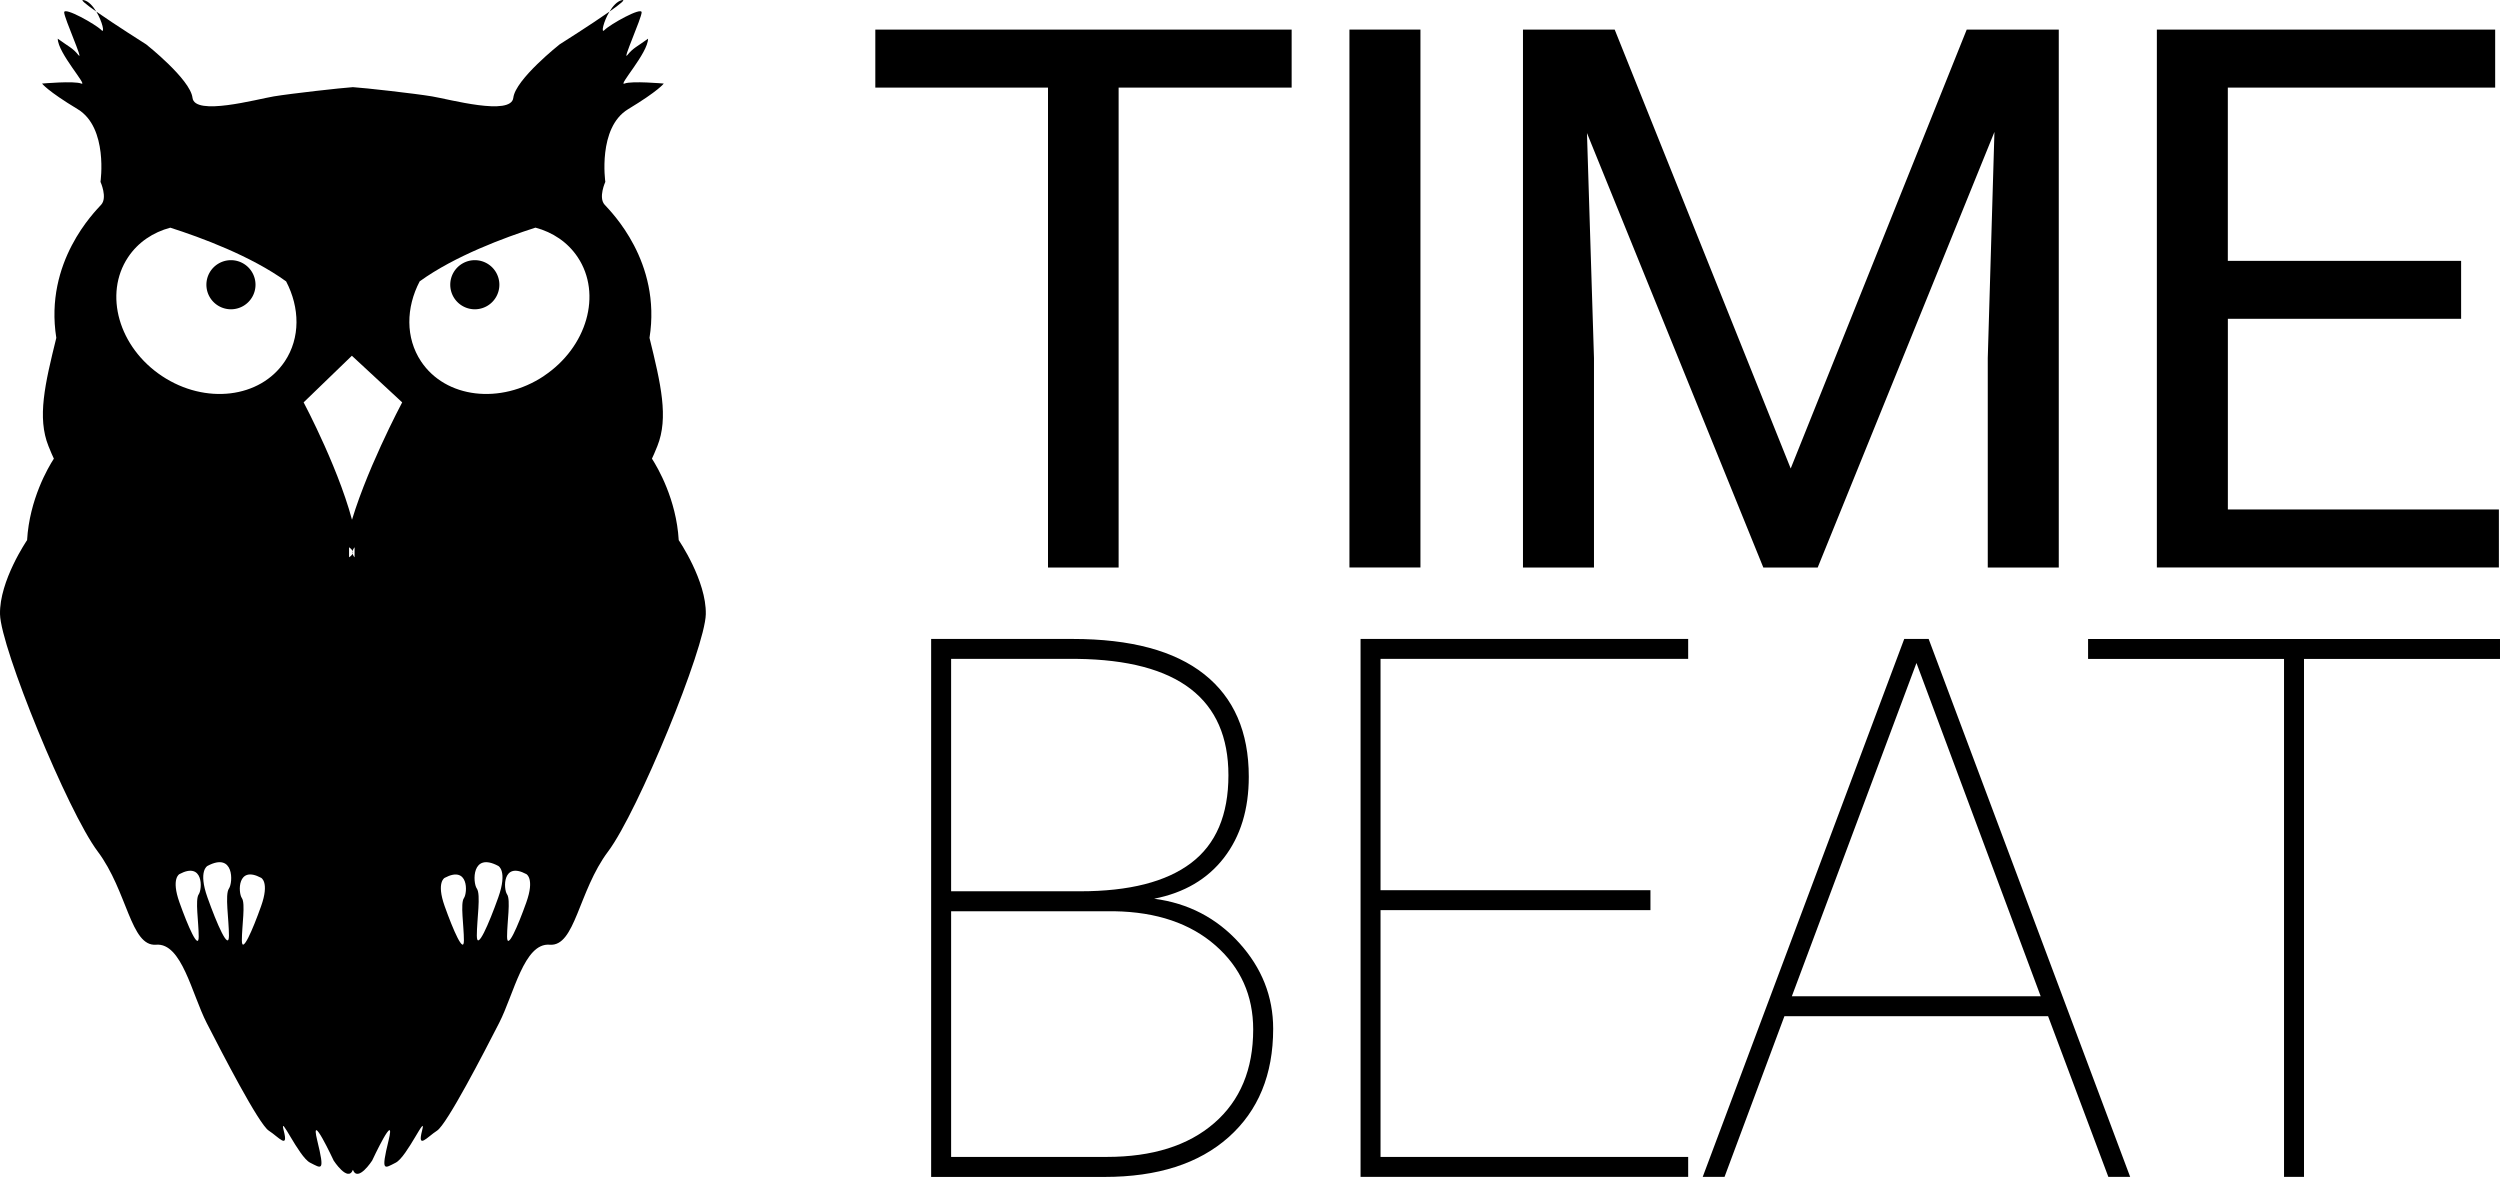 <svg preserveAspectRatio="xMidYMid meet" data-bbox="0.017 18.655 584.453 275.145" viewBox="0.017 18.655 584.453 275.145" xmlns="http://www.w3.org/2000/svg" data-type="color" role="img" aria-label="Timebeat Logo">
    <g>
        <path d="M301.99 39.13h-40.46v112.2h-16.51V39.13h-40.37V25.57h97.33v13.56Z" fill="#000000" data-color="1"></path>
        <path d="M332.09 151.32h-16.6V25.57h16.6v125.76Z" fill="#000000" data-color="1"></path>
        <path d="m377.5 25.57 41.15 102.61L459.8 25.57h21.52v125.76h-16.6v-48.97l1.56-52.86-41.32 101.83h-12.71L371.02 49.76l1.64 52.6v48.97h-16.6V25.57h21.44Z" fill="#000000" data-color="1"></path>
        <path d="M575.39 93.19h-54.54v44.57h63.36v13.56h-79.96V25.57h79.09v13.56h-62.5v40.51h54.54V93.2Z" fill="#000000" data-color="1"></path>
        <path d="M217.7 293.79V168.03h33.11c13.54 0 23.79 2.75 30.73 8.25 6.94 5.5 10.42 13.49 10.42 23.97 0 7.6-1.93 13.91-5.79 18.92-3.86 5.01-9.31 8.21-16.34 9.59 7.95 1.04 14.58 4.48 19.88 10.32 5.3 5.85 7.95 12.54 7.95 20.08 0 10.71-3.47 19.16-10.42 25.35-6.95 6.19-16.61 9.29-29 9.29H217.7Zm4.67-66.77h30.17c11.47 0 20.11-2.2 25.93-6.61 5.82-4.4 8.73-11.24 8.73-20.51 0-17.85-11.79-26.92-35.35-27.21h-29.48v54.33Zm0 4.66v57.44h36.39c10.66 0 19.03-2.63 25.11-7.9 6.08-5.27 9.12-12.57 9.12-21.89 0-7.95-2.94-14.5-8.82-19.65s-13.74-7.82-23.6-7.99h-38.21Z" fill="#000000" data-color="1"></path>
        <path d="M385.86 231.43h-63.1v57.7h71.92v4.66h-76.59V168.03h76.59v4.66h-71.92v54.07h63.1v4.66Z" fill="#000000" data-color="1"></path>
        <path d="M478.81 256.22h-61.63l-14 37.57h-5.1l47.11-125.76h5.71l47.11 125.76h-5.1l-14.09-37.57Zm-59.9-4.66h58.18l-29.04-77.91-29.13 77.91Z" fill="#000000" data-color="1"></path>
        <path d="M584.46 172.7h-45.81v121.09h-4.67V172.7h-45.81v-4.66h96.3v4.66Z" fill="#000000" data-color="1"></path>
        <path d="M19.67 18.7c-1.14-.3.41.94 2.85 2.66-.76-1.26-1.74-2.37-2.85-2.66Z" fill="#000000" data-color="1"></path>
        <path d="M145.36 18.7c-1.11.29-2.09 1.4-2.85 2.66 2.45-1.72 3.99-2.96 2.85-2.66Z" fill="#000000" data-color="1"></path>
        <path fill="#000000" d="M59.75 85.22a5.74 5.74 0 1 1-11.48 0 5.74 5.74 0 0 1 11.48 0z" data-color="1"></path>
        <path fill="#000000" d="M116.76 85.22a5.74 5.74 0 1 1-11.48 0 5.74 5.74 0 0 1 11.48 0z" data-color="1"></path>
        <path d="M158.69 144.93c-.56-9.54-4.91-16.95-6.26-19.05.28-.57.68-1.49 1.26-2.93 2.67-6.66.83-14.49-1.83-25.31 2.83-17.82-9-29.48-10.5-31.14-1.5-1.67.17-5.33.17-5.33s-1.83-12.66 5.33-16.99c7.17-4.33 8.33-5.99 8.33-5.99s-7.5-.67-9.17 0 5.5-7.16 5.5-10.49c-2.5 1.83-3.5 2.16-4.83 3.83-1.33 1.66 3.33-8.66 3.33-9.99s-7.42 2.83-8.71 4.16c-.84.87-.22-2 1.19-4.33-4.38 3.07-11.65 7.66-11.65 7.66s-10.33 8.16-10.83 12.49-15 .33-19-.33c-4-.67-15.83-2-18.5-2.16v1.92-1.92c-2.67.17-14.5 1.5-18.5 2.16-4 .67-18.5 4.66-19 .33S34.19 29.03 34.19 29.03s-7.27-4.59-11.65-7.66c1.41 2.34 2.03 5.2 1.19 4.33-1.29-1.33-8.71-5.5-8.71-4.16s4.67 11.66 3.33 9.99c-1.33-1.67-2.33-2-4.83-3.83 0 3.33 7.17 11.16 5.5 10.49-1.67-.67-9.17 0-9.17 0s1.17 1.67 8.33 5.99c7.17 4.33 5.33 16.99 5.33 16.99s1.67 3.66.17 5.33-13.33 13.32-10.5 31.14c-2.67 10.82-4.5 18.65-1.83 25.31.58 1.44.98 2.36 1.26 2.93-1.36 2.1-5.7 9.51-6.26 19.05 0 0-6.5 9.49-6.33 17.32.17 7.83 15.83 46.13 22.83 55.45 7 9.32 7.67 22.31 13.67 21.81s8.33 11.49 11.83 18.32 12.17 23.65 14.5 25.15 4.67 4.5 3.5 0 3.5 6.16 6.17 7.49 3.5 2.33 1.67-5.16 3.83 4.66 3.83 4.66 3.33 5.16 4.5 2.17v-.04.04c1.17 3 4.5-2.17 4.5-2.17s5.67-12.16 3.83-4.66c-1.83 7.49-1 6.5 1.67 5.16s7.33-11.99 6.17-7.49c-1.17 4.5 1.17 1.5 3.5 0s11-18.32 14.5-25.15c3.5-6.83 5.83-18.82 11.83-18.32s6.67-12.49 13.67-21.81c7-9.33 22.67-47.63 22.83-55.45.17-7.83-6.33-17.32-6.33-17.32ZM46.47 227.74c-.87 1.25 0 6.5 0 9.87s-2.5-2.37-4.5-7.99 0-6.62 0-6.62c5.63-3 5.38 3.5 4.5 4.74Zm7.07-1.36c-.98 1.39 0 7.24 0 11s-2.79-2.64-5.02-8.91c-2.23-6.26 0-7.38 0-7.38 6.27-3.34 5.99 3.9 5.02 5.29Zm7.52 4.11c-2 5.62-4.5 11.37-4.5 7.99s.88-8.62 0-9.87-1.13-7.74 4.5-4.74c0 0 2 1 0 6.62Zm5.53-127.35c-5.74 8.62-18.58 10.15-28.7 3.43-10.12-6.72-13.67-19.16-7.94-27.77 2.33-3.51 5.85-5.84 9.88-6.92C47 74.17 58.71 78.5 66.91 84.44c3.21 6.14 3.35 13.2-.32 18.71Zm15.03 39.47v3.98c1.17.82 1.17 1.6 0 2.35v-2.35c1.09-.8 1.01-1.62.9-2.47-.11.85-.19 1.67.39 2.47v2.35c-.67-.75-.66-1.53 0-2.35v-3.98C80.04 129.69 71 112.72 71 112.72l11.91-11.51v-.48l-.39.24-.9-.24v.48l12.42 11.51s-9.05 16.97-12.42 29.89Zm26.85 86.01c-.87 1.25 0 6.5 0 9.87s-2.5-2.37-4.5-7.99 0-6.62 0-6.62c5.63-3 5.38 3.5 4.5 4.74Zm8.03-.15c-2.23 6.26-5.01 12.67-5.01 8.91s.98-9.61 0-11c-.98-1.39-1.26-8.63 5.01-5.29 0 0 2.23 1.11 0 7.38Zm6.56 1.15c-2 5.62-4.5 11.37-4.5 7.99s.88-8.62 0-9.87c-.87-1.25-1.12-7.74 4.5-4.74 0 0 2 1 0 6.62Zm4.09-123.05c-10.12 6.72-22.97 5.19-28.7-3.43-3.66-5.51-3.53-12.57-.32-18.71 8.2-5.94 19.91-10.26 27.07-12.56 4.03 1.08 7.55 3.41 9.88 6.92 5.73 8.62 2.18 21.05-7.94 27.77Z" fill="#000000" data-color="1"></path>
    </g>
</svg>